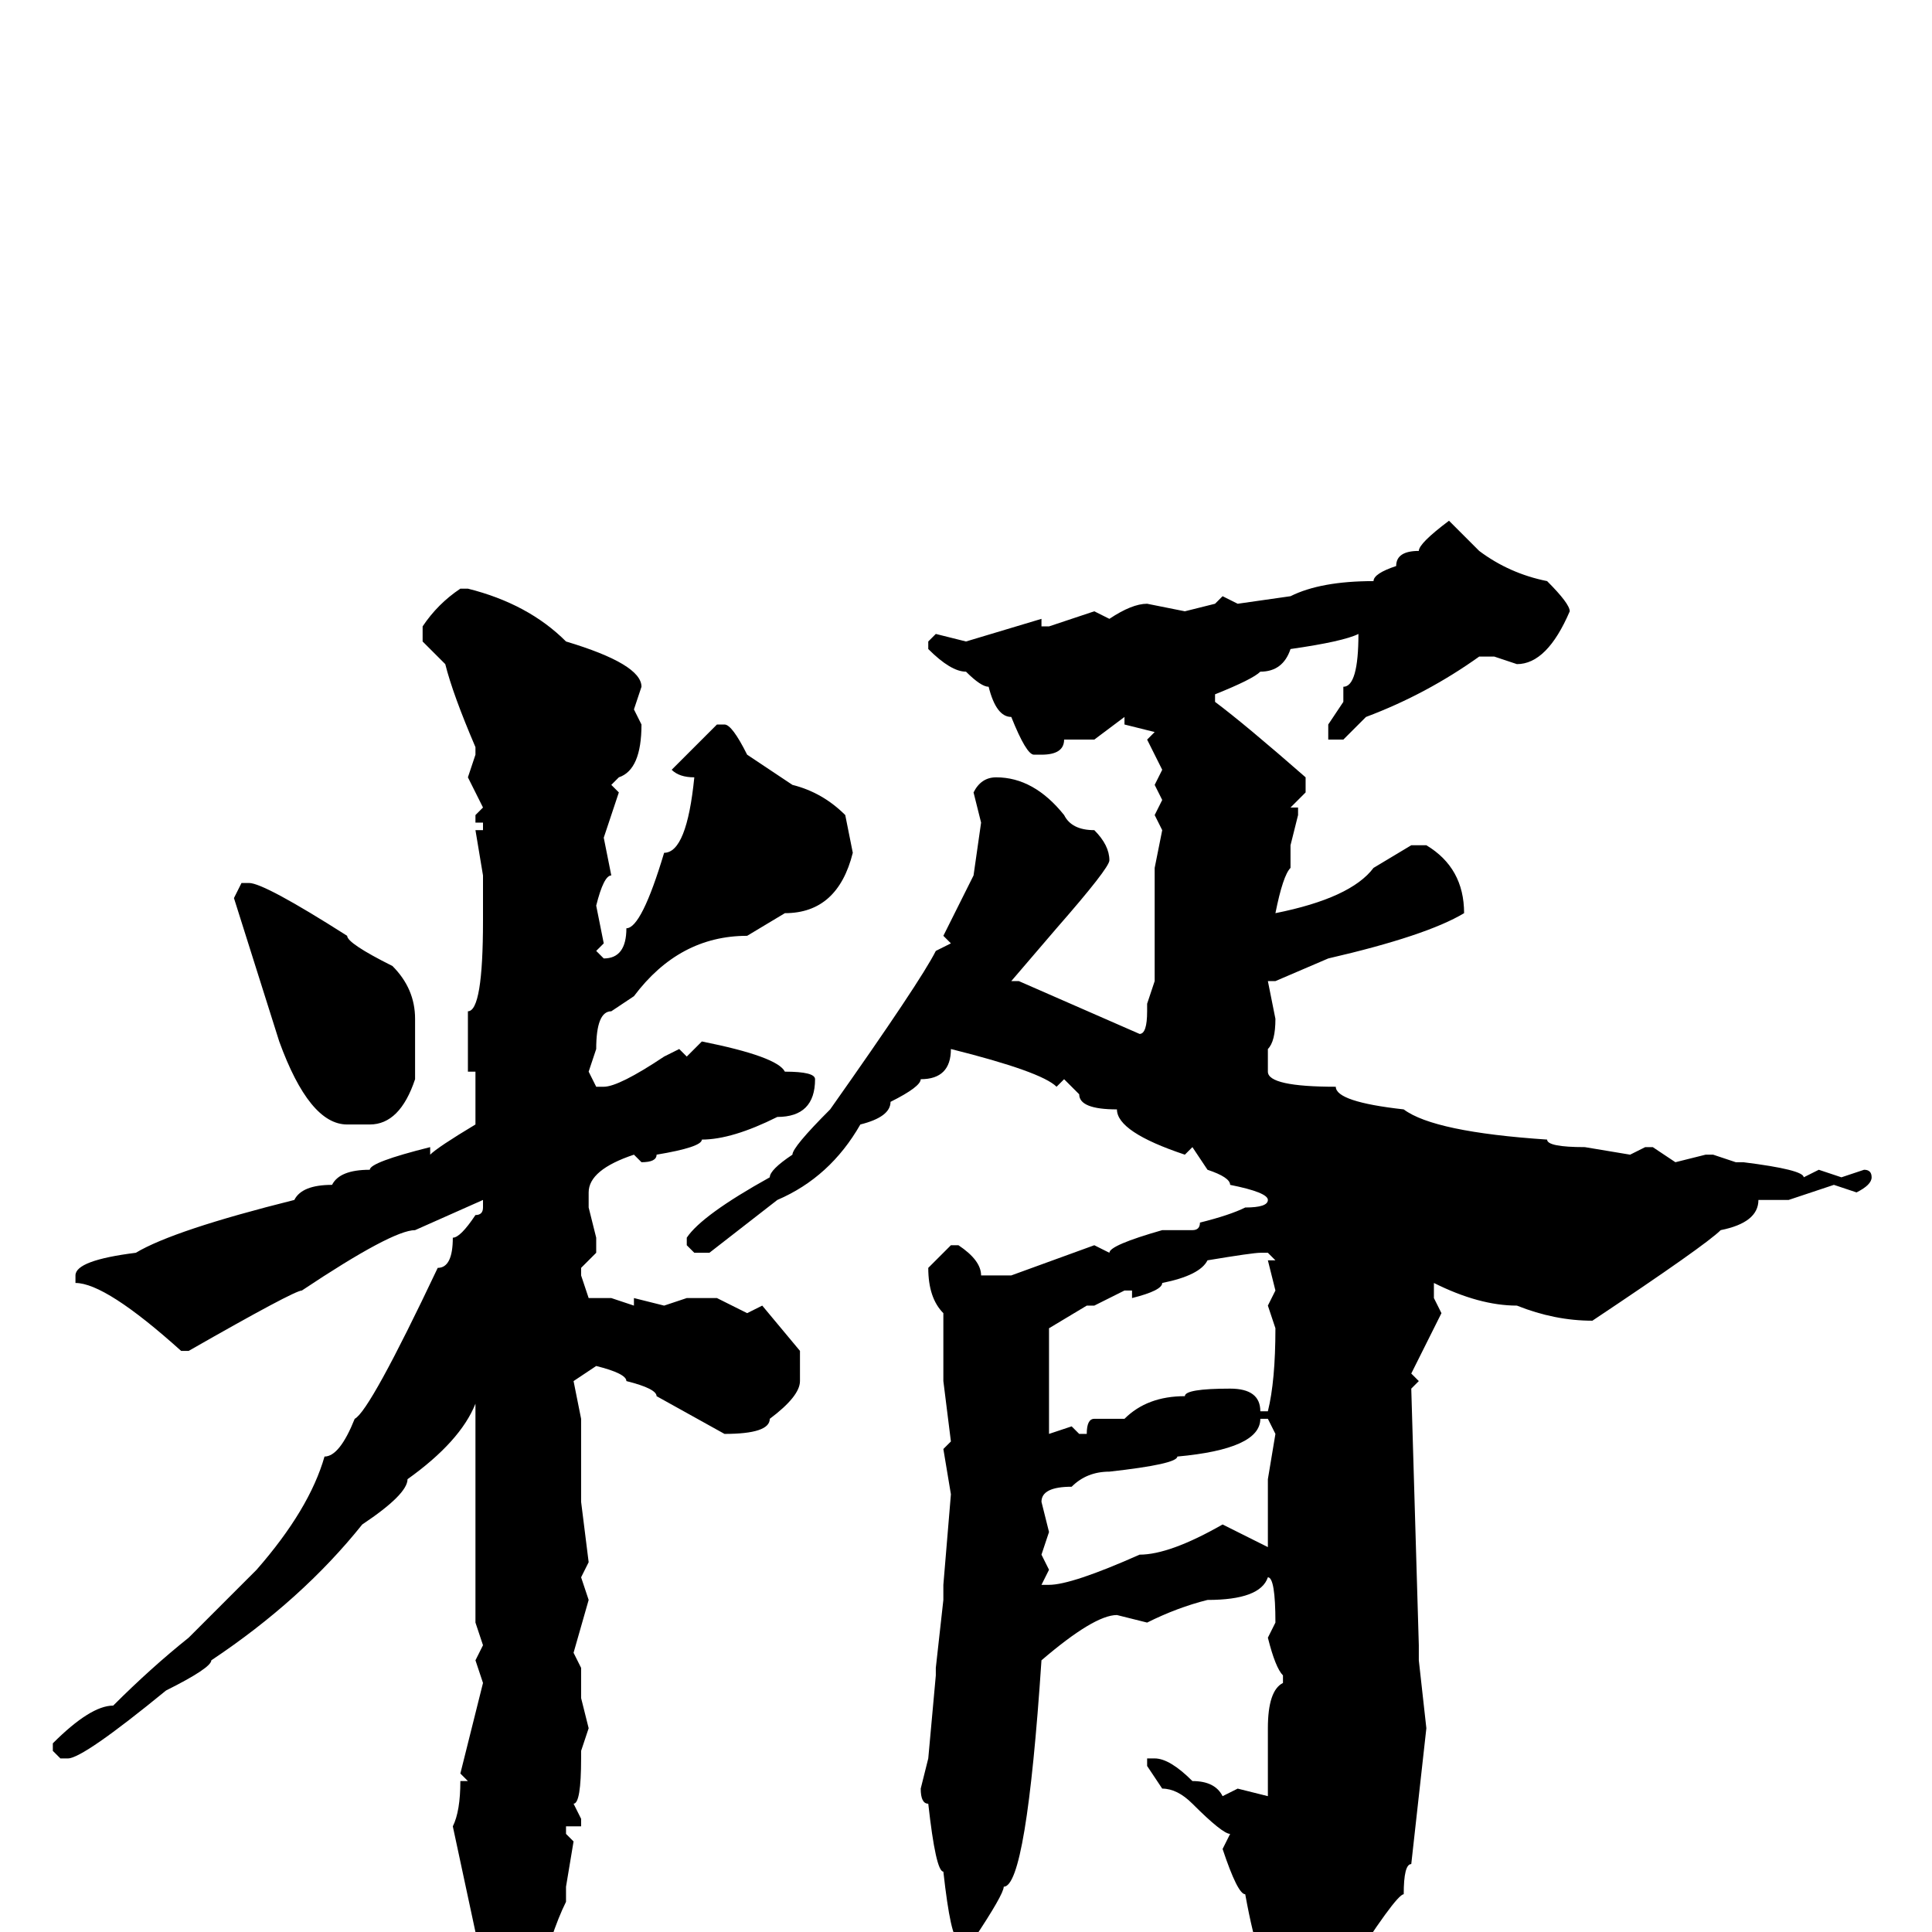 <svg xmlns="http://www.w3.org/2000/svg" viewBox="0 -256 256 256">
	<path fill="#000000" d="M192 -187L196 -183Q200 -180 205 -179Q208 -176 208 -175Q205 -168 201 -168L198 -169H196Q189 -164 181 -161L178 -158H176V-160L178 -163V-165Q180 -165 180 -172Q178 -171 171 -170Q170 -167 167 -167Q166 -166 161 -164V-163Q165 -160 173 -153V-151L171 -149H172V-148L171 -144V-141Q170 -140 169 -135Q179 -137 182 -141L187 -144H189Q194 -141 194 -135Q189 -132 176 -129L169 -126H168L169 -121Q169 -118 168 -117V-116V-114Q168 -112 177 -112Q177 -110 186 -109Q190 -106 205 -105Q205 -104 210 -104L216 -103L218 -104H219L222 -102L226 -103H227L230 -102H231Q239 -101 239 -100L241 -101L244 -100L247 -101Q248 -101 248 -100Q248 -99 246 -98L243 -99L237 -97H236H233Q233 -94 228 -93Q226 -91 211 -81Q206 -81 201 -83Q196 -83 190 -86V-85V-84L191 -82L187 -74L188 -73L187 -72L188 -38V-36L189 -27L187 -9Q186 -9 186 -5Q185 -5 178 6Q175 9 174 9L172 11H171Q169 10 168 8L169 6Q167 6 165 -5Q164 -5 162 -11L163 -13Q162 -13 158 -17Q156 -19 154 -19L152 -22V-23H153Q155 -23 158 -20Q161 -20 162 -18L164 -19L168 -18V-21V-27Q168 -32 170 -33V-34Q169 -35 168 -39L169 -41Q169 -47 168 -47Q167 -44 160 -44Q156 -43 152 -41L148 -42Q145 -42 138 -36Q136 -6 133 -6Q133 -5 129 1H127Q126 1 125 -8Q124 -8 123 -17Q122 -17 122 -19L123 -23L124 -34V-35L125 -44V-46L126 -58L125 -64L126 -65L125 -73V-77V-81V-82Q123 -84 123 -88L126 -91H127Q130 -89 130 -87H134L145 -91L147 -90Q147 -91 154 -93H157H158Q159 -93 159 -94Q163 -95 165 -96Q168 -96 168 -97Q168 -98 163 -99Q163 -100 160 -101L158 -104L157 -103Q148 -106 148 -109Q143 -109 143 -111L141 -113L140 -112Q138 -114 126 -117Q126 -113 122 -113Q122 -112 118 -110Q118 -108 114 -107Q110 -100 103 -97L94 -90H92L91 -91V-92Q93 -95 102 -100Q102 -101 105 -103Q105 -104 110 -109Q122 -126 124 -130L126 -131L125 -132L129 -140L130 -147L129 -151Q130 -153 132 -153Q137 -153 141 -148Q142 -146 145 -146Q147 -144 147 -142Q147 -141 140 -133L134 -126H135L151 -119Q152 -119 152 -122V-123L153 -126V-141L154 -146L153 -148L154 -150L153 -152L154 -154L152 -158L153 -159L149 -160V-161L145 -158H141Q141 -156 138 -156H137Q136 -156 134 -161Q132 -161 131 -165Q130 -165 128 -167Q126 -167 123 -170V-171L124 -172L128 -171L138 -174V-173H139L145 -175L147 -174Q150 -176 152 -176L157 -175L161 -176L162 -177L164 -176L171 -177Q175 -179 182 -179Q182 -180 185 -181Q185 -183 188 -183Q188 -184 192 -187ZM61 -178H62Q70 -176 75 -171Q85 -168 85 -165L84 -162L85 -160Q85 -154 82 -153L81 -152L82 -151L80 -145L81 -140Q80 -140 79 -136L80 -131L79 -130L80 -129Q83 -129 83 -133Q85 -133 88 -143Q91 -143 92 -153Q90 -153 89 -154L95 -160H96Q97 -160 99 -156L105 -152Q109 -151 112 -148L113 -143Q111 -135 104 -135L99 -132Q90 -132 84 -124L81 -122Q79 -122 79 -117L78 -114L79 -112H80Q82 -112 88 -116L90 -117L91 -116L93 -118Q103 -116 104 -114Q108 -114 108 -113Q108 -108 103 -108Q97 -105 93 -105Q93 -104 87 -103Q87 -102 85 -102L84 -103Q78 -101 78 -98V-96L79 -92V-90L77 -88V-87L78 -84H81L84 -83V-84L88 -83L91 -84H94H95L99 -82L101 -83L106 -77V-73Q106 -71 102 -68Q102 -66 96 -66L87 -71Q87 -72 83 -73Q83 -74 79 -75L76 -73L77 -68V-57L78 -49L77 -47L78 -44L76 -37L77 -35V-31L78 -27L77 -24V-23Q77 -17 76 -17L77 -15V-14H75V-13L76 -12L75 -6V-4Q74 -2 73 1Q72 1 69 7L66 9H64Q62 9 62 4L63 0L60 -14Q61 -16 61 -20H62L61 -21L64 -33L63 -36L64 -38L63 -41V-47V-51V-53V-54V-59V-60V-62V-64V-70Q61 -65 54 -60Q54 -58 48 -54Q40 -44 28 -36Q28 -35 22 -32Q11 -23 9 -23H8L7 -24V-25Q12 -30 15 -30Q20 -35 25 -39L34 -48Q41 -56 43 -63Q45 -63 47 -68Q49 -69 58 -88Q60 -88 60 -92Q61 -92 63 -95Q64 -95 64 -96V-97L55 -93Q52 -93 40 -85Q39 -85 25 -77H24Q14 -86 10 -86V-87Q10 -89 18 -90Q23 -93 39 -97Q40 -99 44 -99Q45 -101 49 -101Q49 -102 57 -104V-103Q58 -104 63 -107V-114H62V-122Q64 -122 64 -134V-140L63 -146H64V-147H63V-148L64 -149L62 -153L63 -156V-157Q60 -164 59 -168L56 -171V-173Q58 -176 61 -178ZM32 -139H33Q35 -139 46 -132Q46 -131 52 -128Q55 -125 55 -121V-113Q53 -107 49 -107H46Q41 -107 37 -118L31 -137ZM150 -84V-85H149L145 -83H144L139 -80V-75V-66L142 -67L143 -66H144Q144 -68 145 -68H147H149Q152 -71 157 -71Q157 -72 163 -72Q167 -72 167 -69H168Q169 -73 169 -80L168 -83L169 -85L168 -89H169L168 -90H167Q166 -90 160 -89Q159 -87 154 -86Q154 -85 150 -84ZM167 -68Q167 -64 156 -63Q156 -62 147 -61Q144 -61 142 -59Q138 -59 138 -57L139 -53L138 -50L139 -48L138 -46H139Q142 -46 151 -50Q155 -50 162 -54L168 -51V-60L169 -66L168 -68Z"/>
</svg>